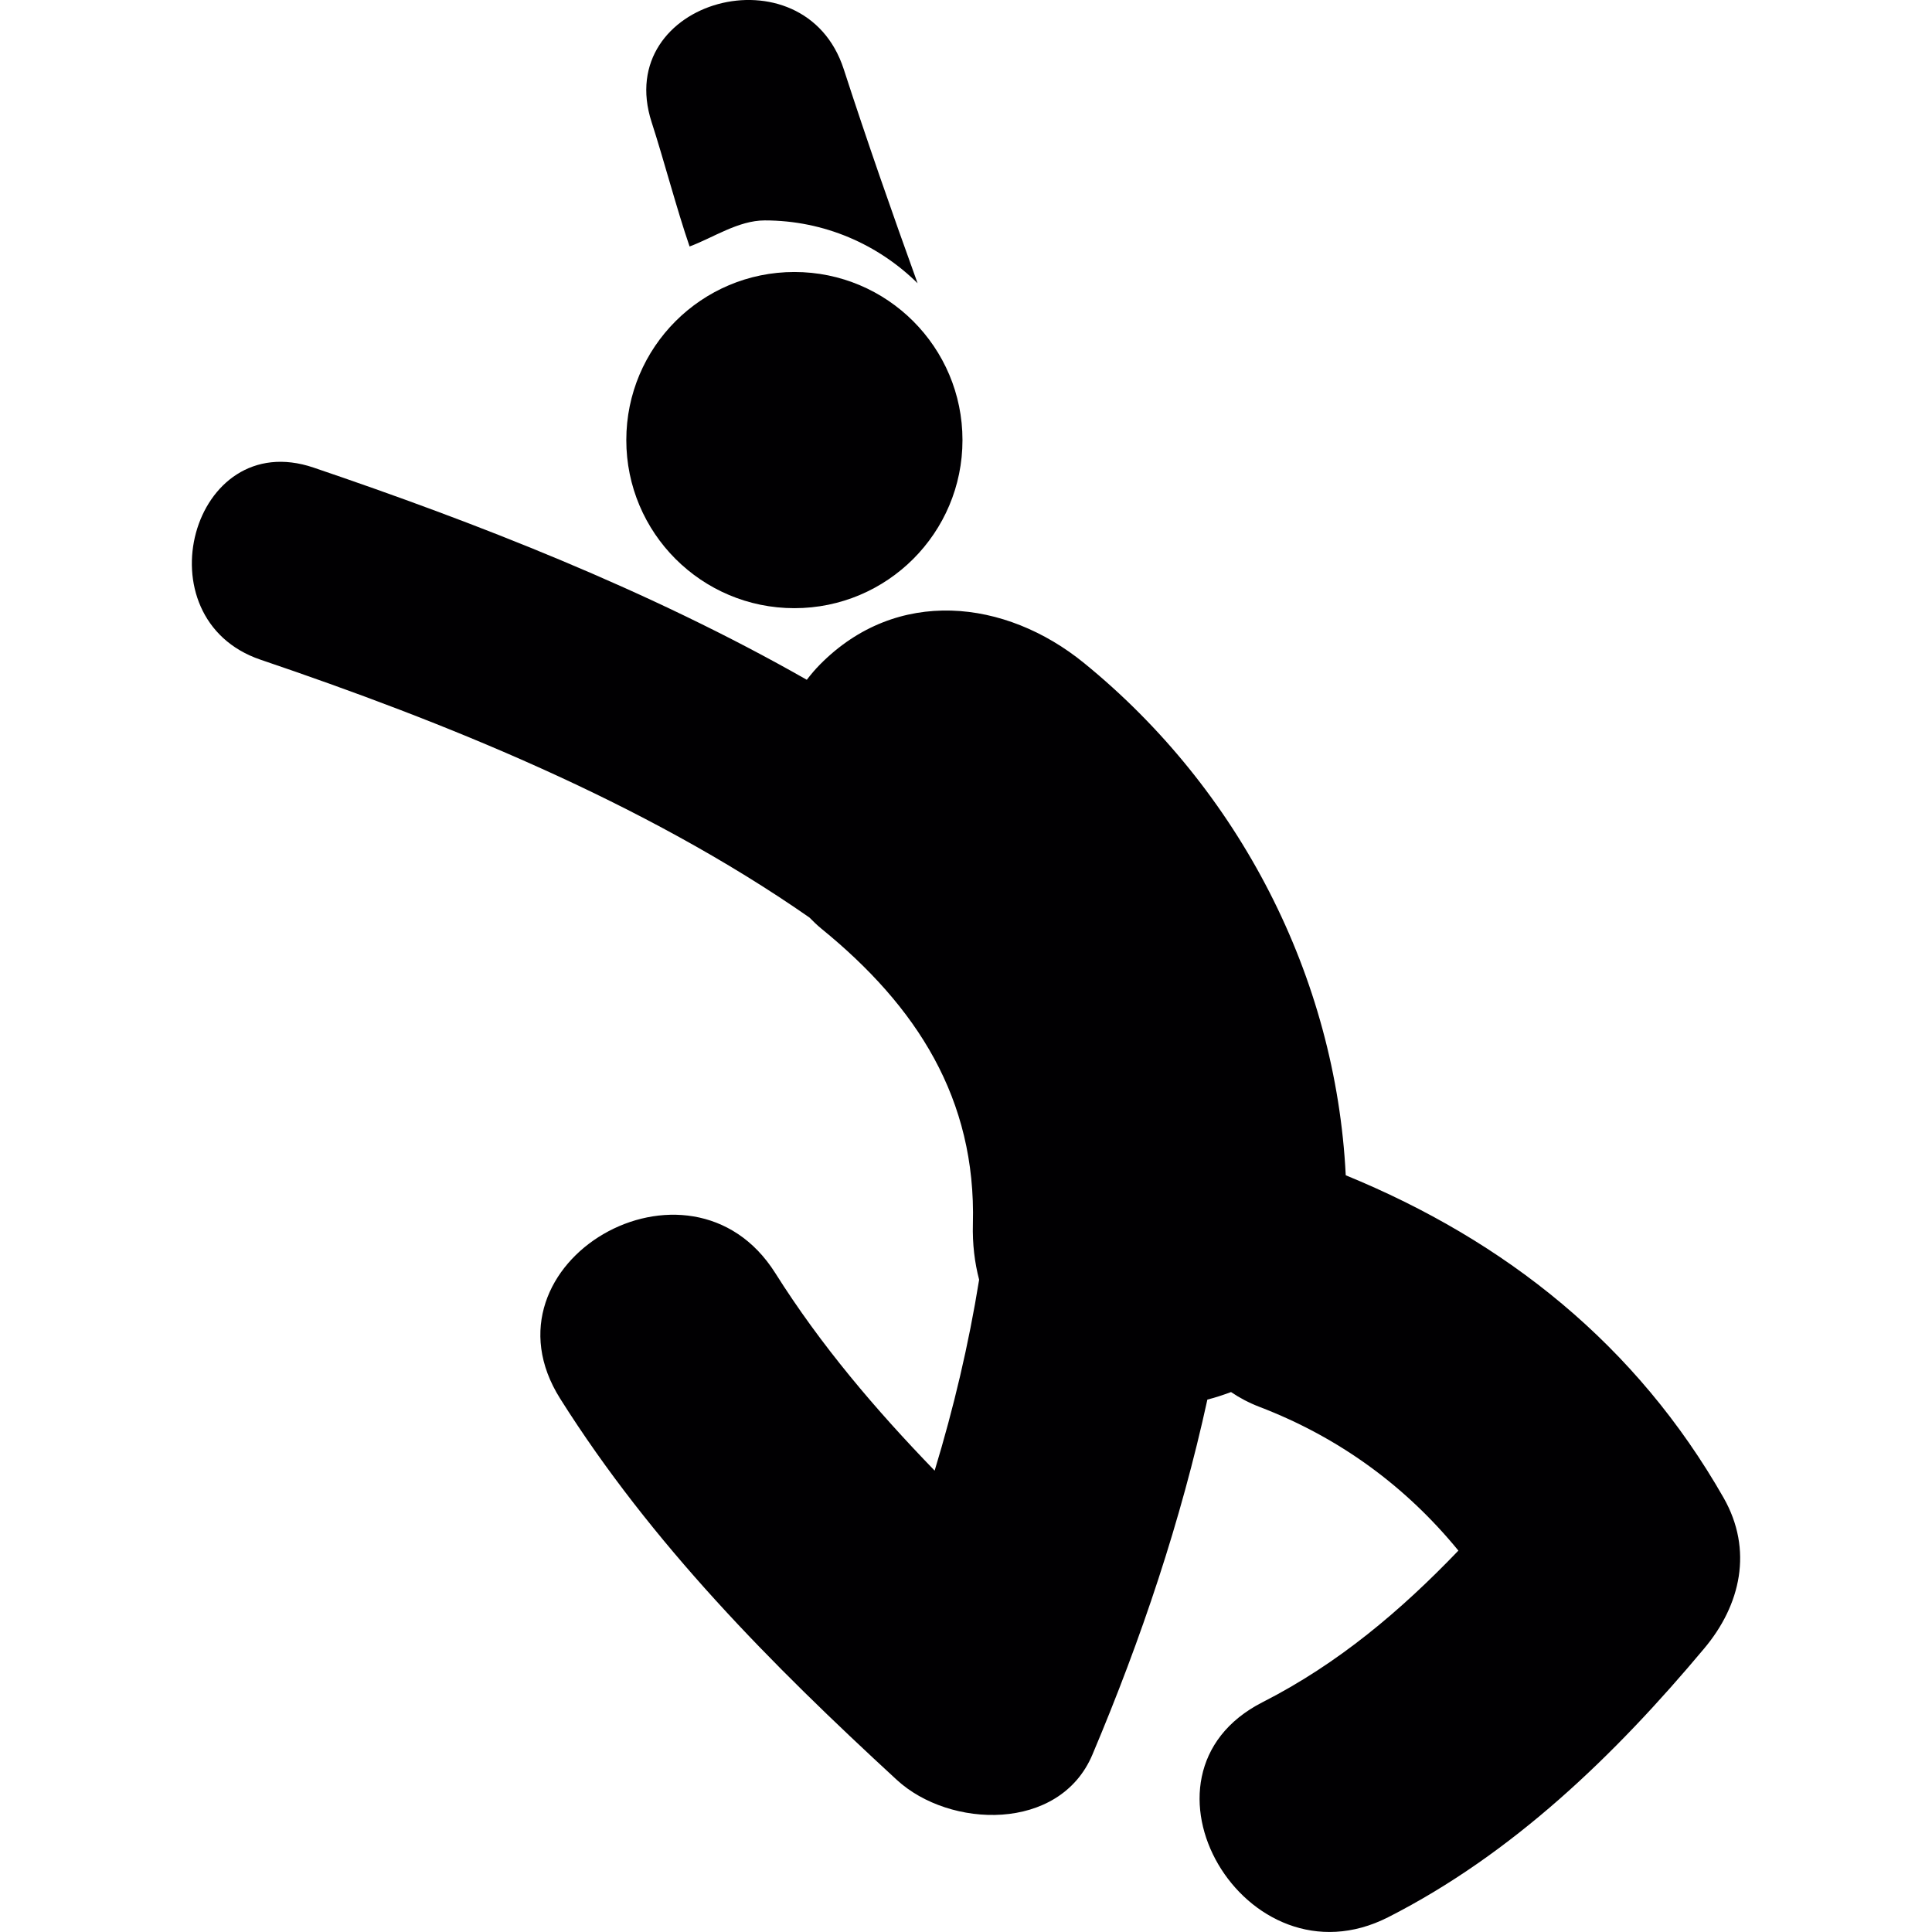 <?xml version="1.0" encoding="iso-8859-1"?>
<!-- Generator: Adobe Illustrator 18.1.1, SVG Export Plug-In . SVG Version: 6.00 Build 0)  -->
<svg version="1.1" id="Capa_1" xmlns="http://www.w3.org/2000/svg" xmlns:xlink="http://www.w3.org/1999/xlink" x="0px" y="0px"
	 viewBox="0 0 60.113 60.113" style="enable-background:new 0 0 60.113 60.113;" xml:space="preserve">
<g>
	<g>
		<circle style="fill:#010002;" cx="24.717" cy="13.693" r="5.23"/>
		<path style="fill:#010002;" d="M53.63,46.605c-2.709-4.752-6.771-7.994-11.758-10.037c-0.308-6.185-3.315-12.007-8.14-15.936
			c-2.45-1.996-5.831-2.375-8.219,0.044c-0.147,0.148-0.282,0.309-0.41,0.475c-4.922-2.804-10.342-4.904-15.346-6.602
			c-3.796-1.288-5.412,4.701-1.648,5.978c5.665,1.921,11.892,4.411,17.076,8.021c0.118,0.12,0.239,0.238,0.372,0.347
			c2.971,2.418,4.816,5.292,4.714,9.184c-0.017,0.635,0.056,1.211,0.194,1.738c-0.323,2.008-0.792,3.994-1.384,5.941
			c-1.833-1.894-3.54-3.896-4.959-6.148c-2.658-4.213-9.365-0.327-6.691,3.91c2.849,4.519,6.565,8.263,10.473,11.86
			c1.642,1.513,5.065,1.63,6.085-0.784c1.532-3.627,2.754-7.281,3.578-11.049c0.25-0.062,0.495-0.145,0.736-0.234
			c0.262,0.178,0.551,0.332,0.875,0.457c2.498,0.955,4.568,2.482,6.199,4.476c-1.785,1.862-3.742,3.521-6.092,4.716
			c-4.453,2.268-0.531,8.952,3.911,6.689c3.878-1.973,7.054-5.045,9.824-8.354C54.166,49.938,54.55,48.223,53.63,46.605z"/>
		<path style="fill:#010002;" d="M21.456,7.669c0.73-0.27,1.516-0.811,2.339-0.811c1.853,0,3.531,0.748,4.755,1.955
			c-0.797-2.208-1.572-4.425-2.297-6.659c-1.227-3.787-7.213-2.166-5.978,1.648C20.653,4.967,21.057,6.511,21.456,7.669z"/>
	</g>
</g>
<g>
</g>
<g>
</g>
<g>
</g>
<g>
</g>
<g>
</g>
<g>
</g>
<g>
</g>
<g>
</g>
<g>
</g>
<g>
</g>
<g>
</g>
<g>
</g>
<g>
</g>
<g>
</g>
<g>
</g>
</svg>
